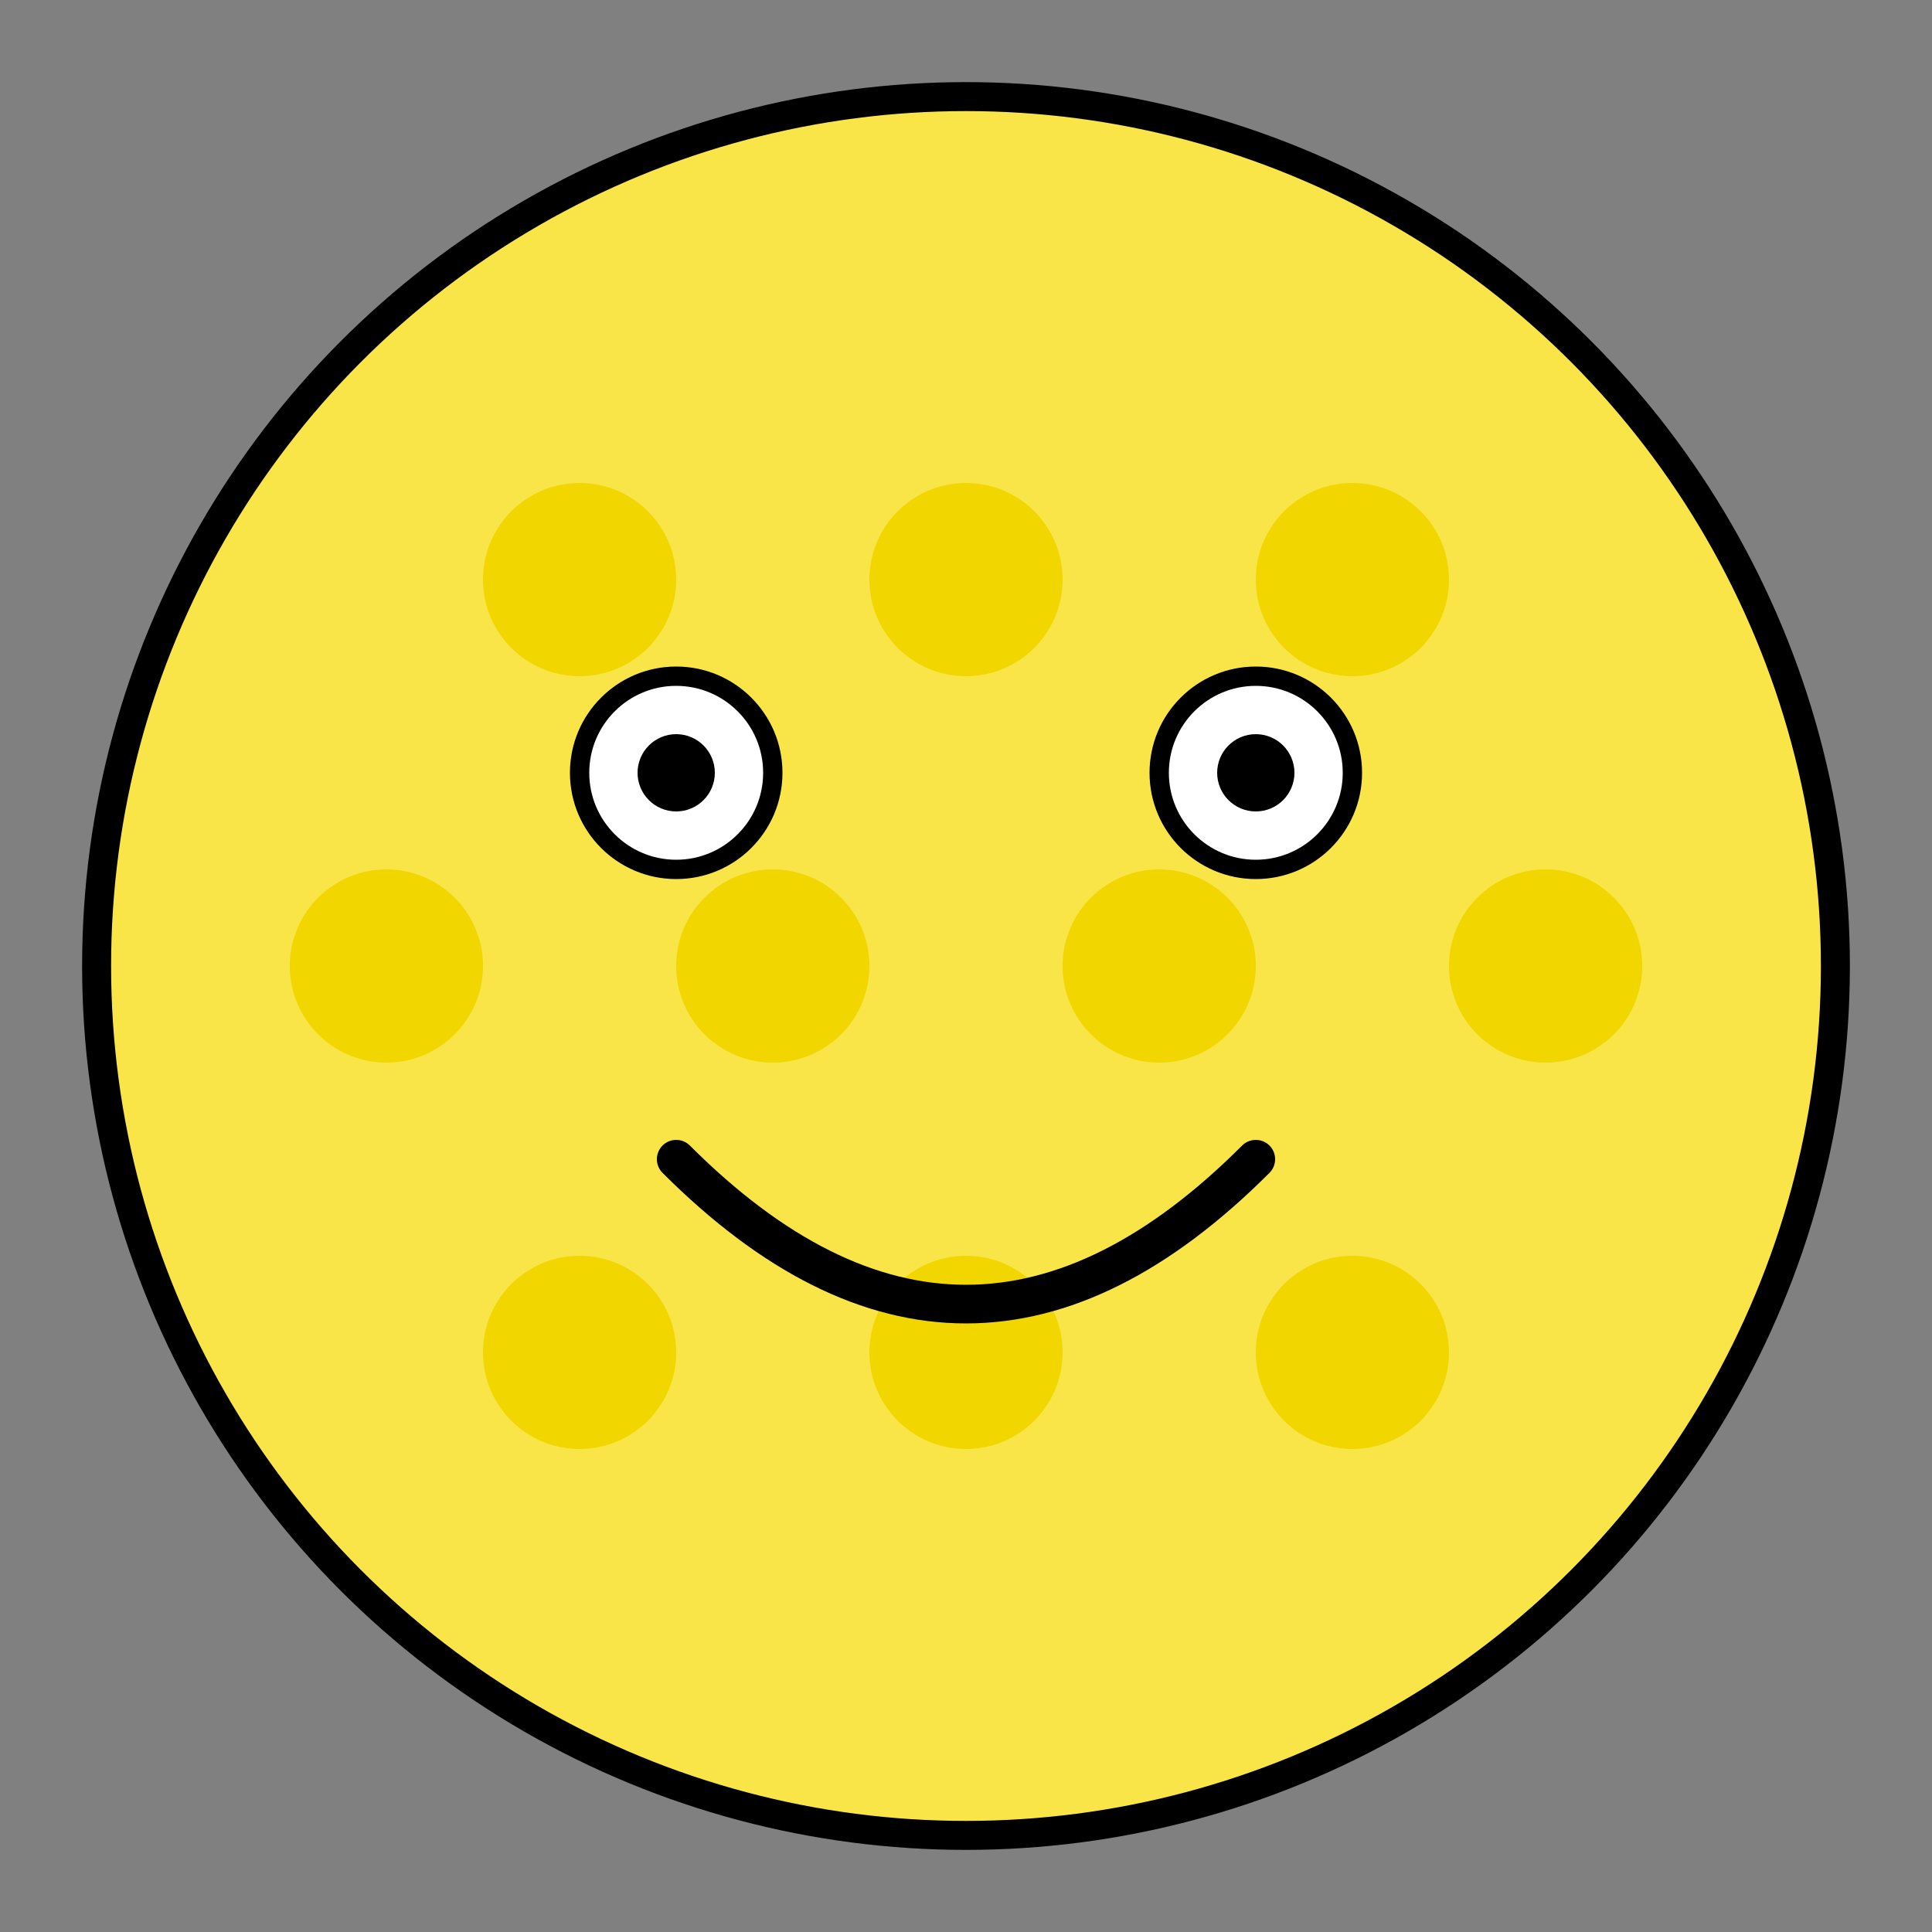 <?xml version="1.0" encoding="UTF-8" standalone="no"?>
<svg xmlns="http://www.w3.org/2000/svg" width="100" height="100" viewBox="0 0 100 100">
  <rect x="0" y="0" width="100" height="100" fill="#808080" stroke="none"/>
  <!-- Pickleball main circle -->
  <circle cx="50" cy="50" r="45" fill="#F9E547" stroke="#000000" stroke-width="1.5" />
  
  <!-- Pickleball holes pattern -->
  <g fill="#F2D600">
    <circle cx="30" cy="30" r="5" />
    <circle cx="50" cy="30" r="5" />
    <circle cx="70" cy="30" r="5" />
    <circle cx="20" cy="50" r="5" />
    <circle cx="40" cy="50" r="5" />
    <circle cx="60" cy="50" r="5" />
    <circle cx="80" cy="50" r="5" />
    <circle cx="30" cy="70" r="5" />
    <circle cx="50" cy="70" r="5" />
    <circle cx="70" cy="70" r="5" />
  </g>
  
  <!-- Eyes -->
  <circle cx="35" cy="40" r="5" fill="#FFFFFF" stroke="#000000" stroke-width="1" />
  <circle cx="65" cy="40" r="5" fill="#FFFFFF" stroke="#000000" stroke-width="1" />
  <circle cx="35" cy="40" r="2" fill="#000000" />
  <circle cx="65" cy="40" r="2" fill="#000000" />
  
  <!-- Smile -->
  <path d="M 35,60 Q 50,75 65,60" fill="none" stroke="#000000" stroke-width="2" stroke-linecap="round" />
</svg>